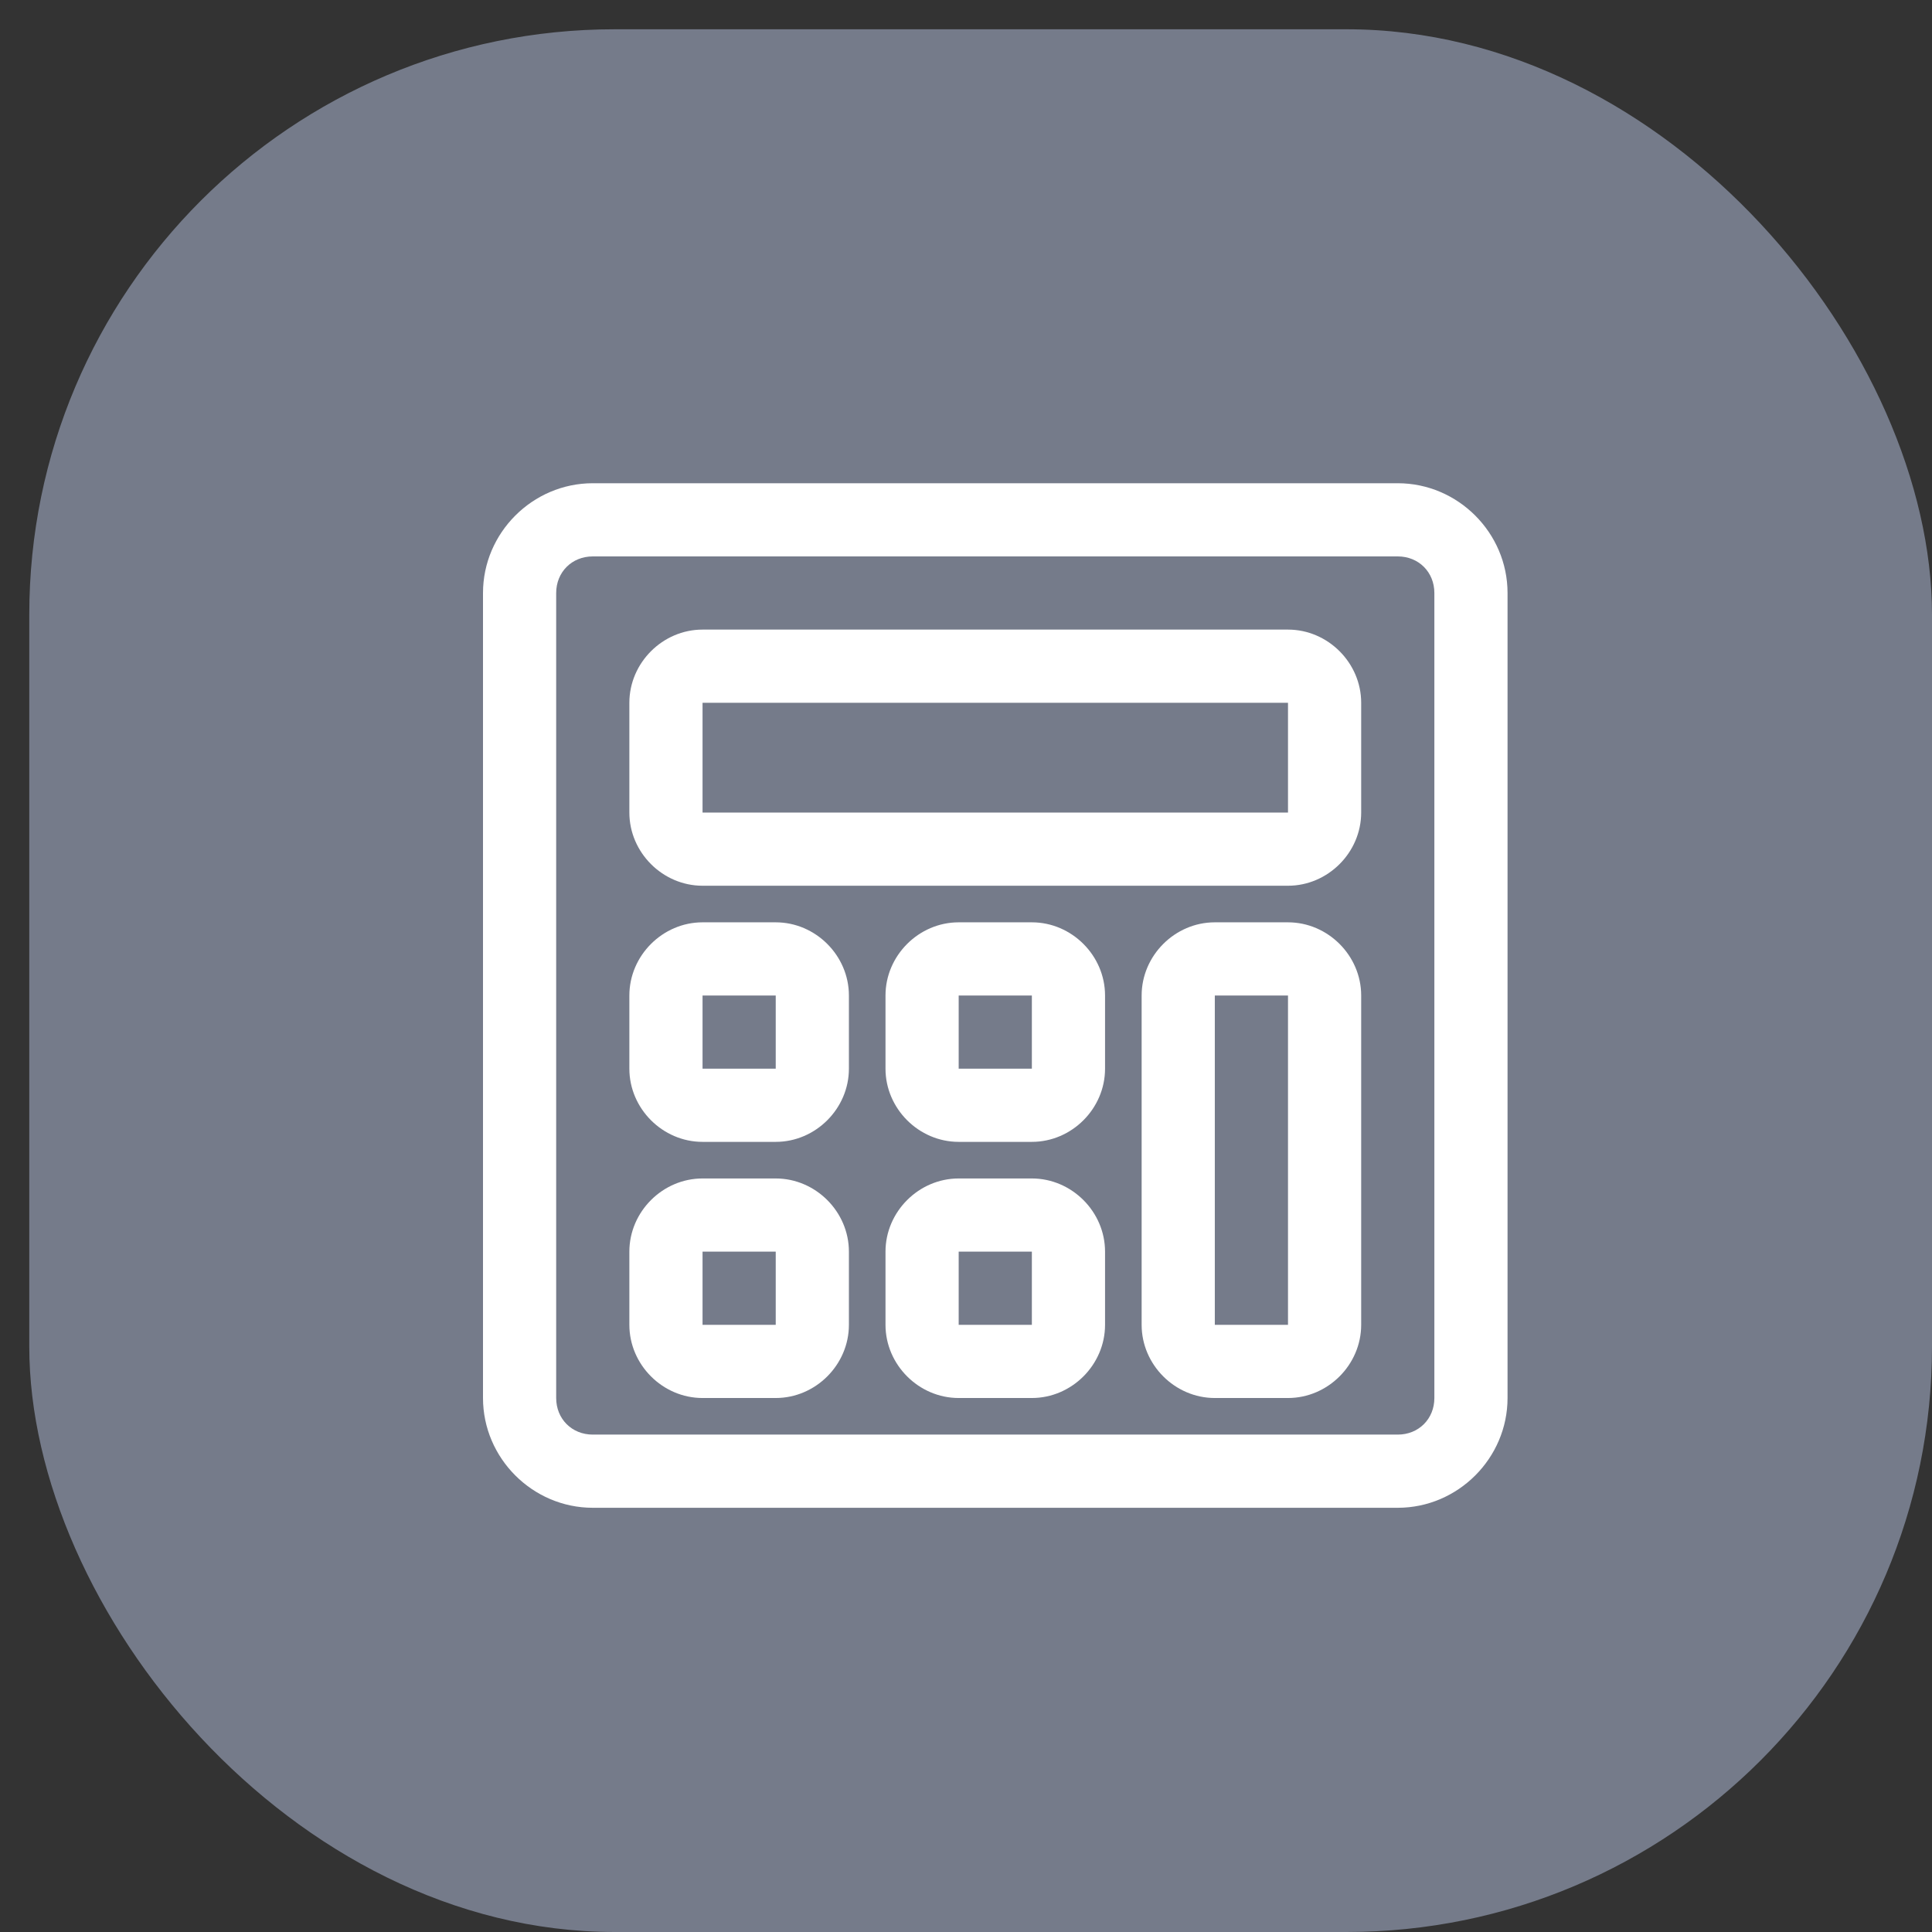 <svg width="33" height="33" viewBox="0 0 33 33" fill="none" xmlns="http://www.w3.org/2000/svg">
<rect x="0" y="0" width="33" height="33" fill="#333333" stroke="none"/>
<rect x="0.5" y="0.5" width="32.5" height="32.5" rx="10" fill="#757B8A"/>
<path fill-rule="evenodd" clip-rule="evenodd" d="M10.125 8.254C9.097 8.254 8.25 9.101 8.25 10.129V23.879C8.25 24.907 9.097 25.754 10.125 25.754H23.875C24.903 25.754 25.75 24.907 25.75 23.879V10.129C25.75 9.101 24.903 8.254 23.875 8.254H10.125ZM10.125 9.504H23.875C24.232 9.504 24.5 9.772 24.5 10.129V23.879C24.5 24.236 24.232 24.504 23.875 24.504H10.125C9.768 24.504 9.5 24.236 9.5 23.879V10.129C9.5 9.772 9.768 9.504 10.125 9.504Z" fill="white"/>
<path fill-rule="evenodd" clip-rule="evenodd" d="M12 10.754C11.318 10.754 10.75 11.322 10.75 12.004V13.879C10.75 14.561 11.318 15.129 12 15.129H22C22.682 15.129 23.25 14.561 23.25 13.879V12.004C23.25 11.322 22.682 10.754 22 10.754H12ZM12 12.004H22V13.879H12V12.004Z" fill="white"/>
<path fill-rule="evenodd" clip-rule="evenodd" d="M16.375 15.754C15.693 15.754 15.125 16.322 15.125 17.004V18.254C15.125 18.936 15.693 19.504 16.375 19.504H17.625C18.307 19.504 18.875 18.936 18.875 18.254V17.004C18.875 16.322 18.307 15.754 17.625 15.754H16.375ZM16.375 17.004H17.625V18.254H16.375V17.004Z" fill="white"/>
<path fill-rule="evenodd" clip-rule="evenodd" d="M20.75 15.754C20.068 15.754 19.5 16.322 19.5 17.004V22.629C19.5 23.311 20.068 23.879 20.75 23.879H22C22.682 23.879 23.25 23.311 23.25 22.629V17.004C23.25 16.322 22.682 15.754 22 15.754H20.75ZM20.75 17.004H22V22.629H20.75V17.004Z" fill="white"/>
<path fill-rule="evenodd" clip-rule="evenodd" d="M12 15.754C11.318 15.754 10.75 16.322 10.75 17.004V18.254C10.75 18.936 11.318 19.504 12 19.504H13.25C13.932 19.504 14.5 18.936 14.5 18.254V17.004C14.5 16.322 13.932 15.754 13.25 15.754H12ZM12 17.004H13.25V18.254H12V17.004Z" fill="white"/>
<path fill-rule="evenodd" clip-rule="evenodd" d="M16.375 20.129C15.693 20.129 15.125 20.697 15.125 21.379V22.629C15.125 23.311 15.693 23.879 16.375 23.879H17.625C18.307 23.879 18.875 23.311 18.875 22.629V21.379C18.875 20.697 18.307 20.129 17.625 20.129H16.375ZM16.375 21.379H17.625V22.629H16.375V21.379Z" fill="white"/>
<path fill-rule="evenodd" clip-rule="evenodd" d="M12 20.129C11.318 20.129 10.75 20.697 10.75 21.379V22.629C10.75 23.311 11.318 23.879 12 23.879H13.25C13.932 23.879 14.5 23.311 14.5 22.629V21.379C14.5 20.697 13.932 20.129 13.25 20.129H12ZM12 21.379H13.25V22.629H12V21.379Z" fill="white"/>
</svg>
